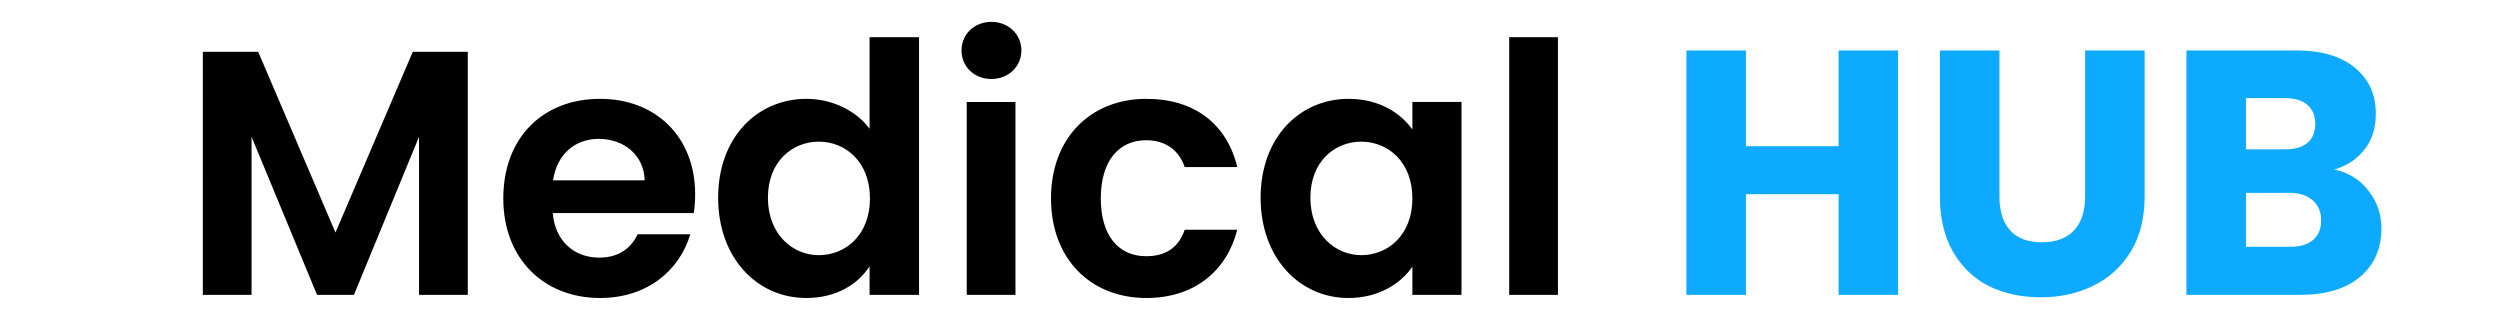 <svg version="1.2" xmlns="http://www.w3.org/2000/svg" viewBox="0 0 797 101" width="797" height="101">
	<title>Nuevo proyecto</title>
	<style>
	</style>
	<path id="Medical HUB" fill="#000000" aria-label="Medical HUB"  d="m64.66 94h15.54v-50.39l20.87 50.39h11.76l20.76-50.39v50.39h15.54v-77.48h-17.54l-24.64 57.61l-24.64-57.61h-17.65zm126.21-49.73c7.99 0 14.43 5.11 14.65 13.21h-29.2c1.23-8.43 7.11-13.21 14.55-13.21zm29.19 30.42h-16.76c-2 4.11-5.66 7.44-12.32 7.44c-7.77 0-13.99-5.11-14.77-14.21h44.96c0.33-2 0.44-4 0.44-6c0-18.31-12.54-30.41-30.3-30.41c-18.2 0-30.86 12.32-30.86 31.75c0 19.31 12.99 31.74 30.86 31.74c15.21 0 25.42-8.99 28.75-20.31zm8.88-11.66c0 19.21 12.43 31.97 28.08 31.97c9.66 0 16.54-4.44 20.2-10.1v9.1h15.77v-82.14h-15.77v29.2c-4.21-5.78-11.98-9.55-20.09-9.55c-15.76 0-28.19 12.32-28.19 31.52zm48.4 0.23c0 11.65-7.77 18.09-16.32 18.09c-8.33 0-16.21-6.66-16.21-18.32c0-11.65 7.88-17.87 16.21-17.87c8.55 0 16.32 6.44 16.32 18.1zm30.85 30.74h15.54v-61.49h-15.54zm7.88-68.82c5.44 0 9.55-4 9.55-9.1c0-5.11-4.11-9.11-9.55-9.11c-5.55 0-9.54 4-9.54 9.11c0 5.1 3.99 9.1 9.54 9.1zm18.99 38.07c0 19.32 12.65 31.75 30.41 31.75c15.32 0 25.64-8.66 28.97-21.76h-16.76c-1.89 5.55-5.88 8.44-12.32 8.44c-8.66 0-14.43-6.44-14.43-18.43c0-11.99 5.77-18.54 14.43-18.54c6.44 0 10.54 3.33 12.32 8.55h16.76c-3.33-13.76-13.65-21.75-28.97-21.75c-17.76 0-30.41 12.43-30.41 31.74zm66.82-0.22c0 19.2 12.43 31.97 27.97 31.97c9.77 0 16.76-4.66 20.42-9.99v8.99h15.65v-61.5h-15.65v8.77c-3.66-5.1-10.43-9.76-20.31-9.76c-15.65 0-28.08 12.32-28.08 31.52zm48.39 0.22c0 11.66-7.77 18.09-16.31 18.09c-8.33 0-16.21-6.66-16.21-18.31c0-11.66 7.88-17.87 16.21-17.87c8.54 0 16.31 6.44 16.31 18.09zm30.86 30.75h15.54v-82.14h-15.54z" />
	<path id="Medical HUB" fill="#0eaaff" aria-label="Medical HUB"  d="m586.14 16.08h18.98v77.92h-18.98v-32.08h-29.53v32.08h-18.98v-77.92h18.98v30.52h29.53zm32.3 0h18.98v46.62q0 7 3.44 10.77q3.44 3.77 10.1 3.77q6.66 0 10.21-3.77q3.56-3.77 3.56-10.77v-46.62h18.98v46.51q0 10.44-4.44 17.65q-4.44 7.22-11.99 10.88q-7.44 3.66-16.65 3.66q-9.22 0-16.54-3.55q-7.22-3.66-11.43-10.88q-4.22-7.32-4.22-17.76zm125.76 37.96q6.77 1.45 10.88 6.78q4.11 5.21 4.11 11.98q0 9.77-6.89 15.54q-6.77 5.66-18.98 5.66h-36.29v-77.92h35.07q11.88 0 18.54 5.44q6.77 5.44 6.77 14.76q0 6.89-3.66 11.44q-3.55 4.55-9.55 6.32zm-28.19-22.75v16.32h12.43q4.66 0 7.1-2q2.56-2.11 2.56-6.11q0-3.99-2.56-6.1q-2.44-2.11-7.1-2.11zm13.98 47.4q4.78 0 7.33-2.11q2.66-2.22 2.66-6.33q0-4.11-2.77-6.44q-2.66-2.33-7.44-2.33h-13.76v17.21z" />
</svg>
